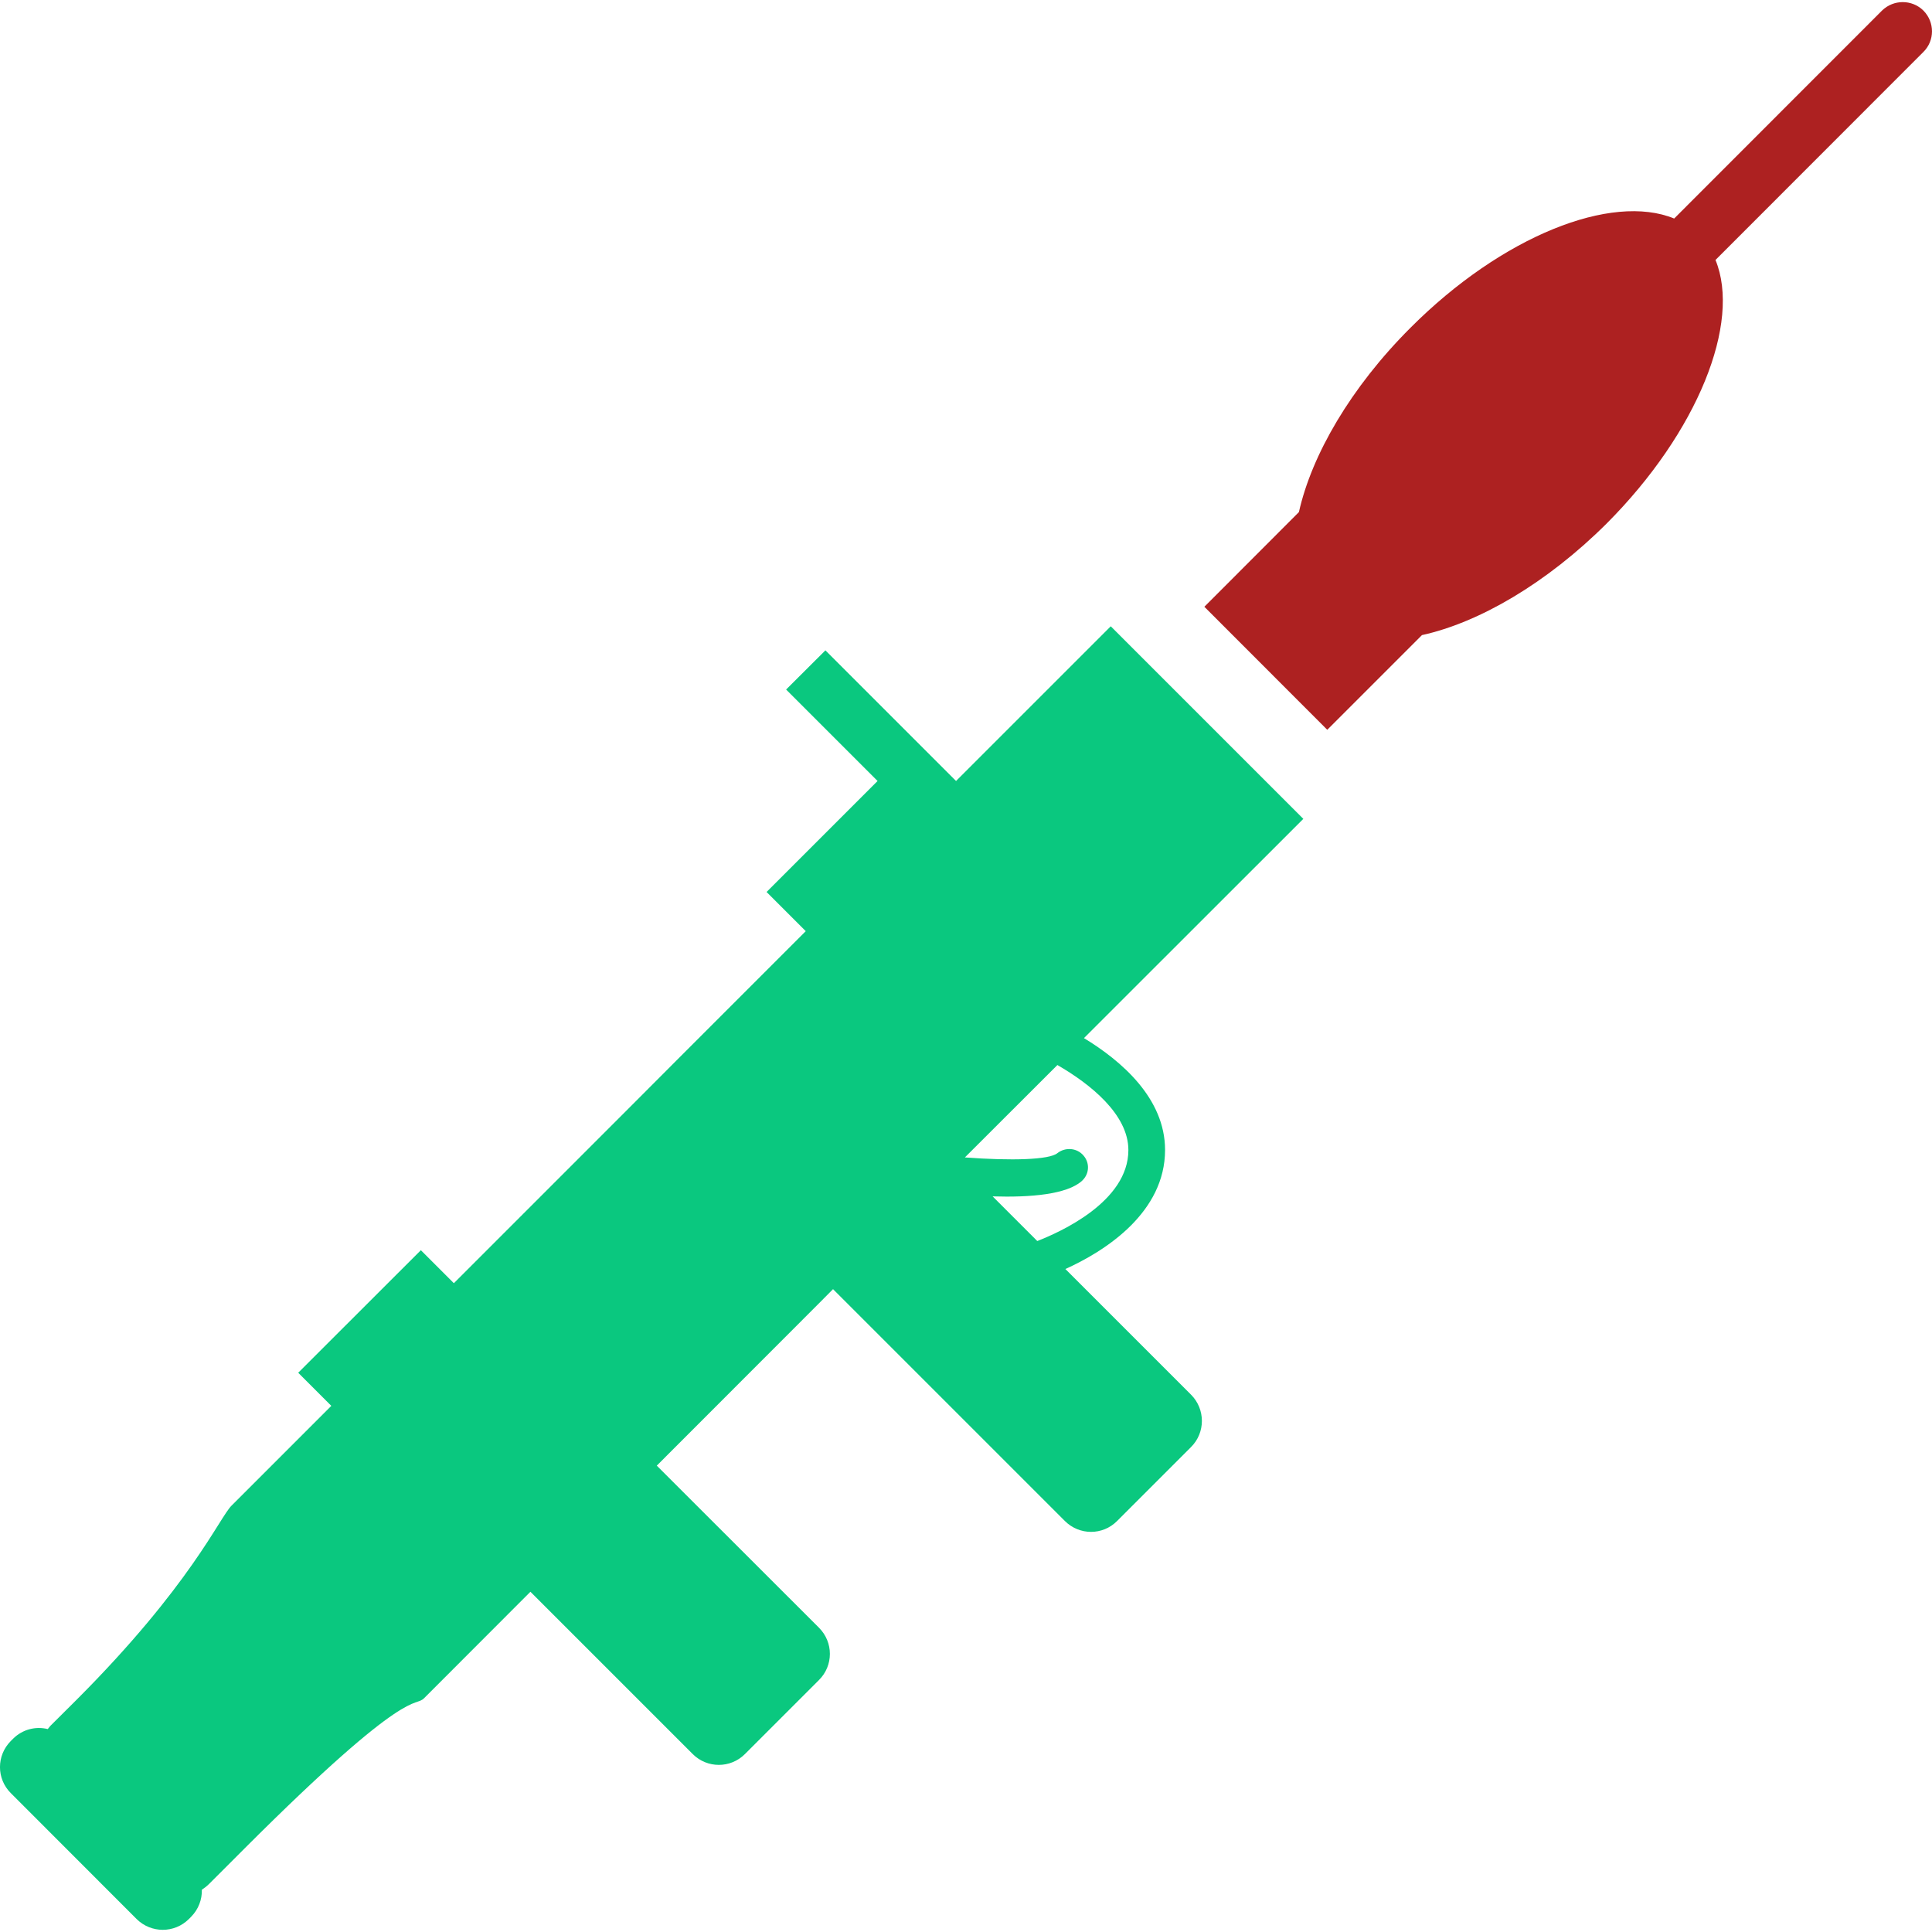 <?xml version="1.0" encoding="UTF-8"?>
<!DOCTYPE svg PUBLIC "-//W3C//DTD SVG 1.1//EN" "http://www.w3.org/Graphics/SVG/1.1/DTD/svg11.dtd">
<svg version="1.1" xmlns="http://www.w3.org/2000/svg" xmlns:xlink="http://www.w3.org/1999/xlink" x="0" y="0" width="16.223" height="16.223" viewBox="0, 0, 16.223, 16.223">
  <g id="Ebene_1">
    <g>
      <path d="M9.327,5.259 L8.028,6.558 L6.931,5.461 L6.601,5.79 L7.369,6.558 L6.437,7.49 L6.766,7.819 L5.687,8.898 L5.249,9.337 L3.811,10.775 L3.534,10.498 L2.504,11.527 L2.782,11.805 L1.945,12.642 C1.842,12.744 1.602,13.313 0.642,14.274 C0.556,14.36 0.483,14.433 0.422,14.493 C0.414,14.502 0.408,14.511 0.401,14.519 C0.3,14.494 0.189,14.521 0.11,14.6 L0.091,14.619 C-0.03,14.74 -0.031,14.936 0.091,15.057 L1.147,16.114 C1.269,16.235 1.465,16.235 1.586,16.114 L1.605,16.095 C1.667,16.032 1.697,15.95 1.695,15.868 C1.715,15.854 1.735,15.84 1.753,15.822 C1.837,15.738 1.937,15.639 2.054,15.521 C3.453,14.123 3.476,14.345 3.562,14.259 L4.454,13.366 L5.817,14.729 C5.938,14.85 6.134,14.85 6.255,14.729 L6.877,14.107 C6.999,13.986 6.999,13.79 6.877,13.668 L5.515,12.307 L6.867,10.954 L6.995,10.825 L8.942,12.772 C9.063,12.893 9.259,12.894 9.38,12.772 L10.001,12.151 C10.123,12.03 10.122,11.833 10.002,11.712 L8.946,10.656 C9.103,10.585 9.321,10.466 9.497,10.29 C9.659,10.127 9.783,9.918 9.783,9.656 C9.783,9.222 9.415,8.907 9.102,8.717 L10.944,6.876 L9.327,5.259 z M9.475,9.657 C9.475,10.092 8.899,10.347 8.71,10.421 L8.335,10.046 C8.656,10.056 8.958,10.029 9.084,9.917 C9.086,9.915 9.089,9.912 9.091,9.91 C9.148,9.853 9.151,9.764 9.098,9.703 C9.043,9.638 8.945,9.631 8.879,9.683 C8.811,9.739 8.495,9.748 8.102,9.719 L8.879,8.943 C9.156,9.103 9.475,9.358 9.475,9.657 z" fill="#0AC87F"/>
      <path d="M16.151,0.089 C16.055,-0.006 15.9,-0.006 15.803,0.089 L14.058,1.835 C13.532,1.619 12.613,1.982 11.845,2.751 C11.342,3.253 11.014,3.821 10.907,4.3 L10.113,5.095 L11.145,6.128 L11.94,5.333 C12.419,5.228 12.987,4.898 13.491,4.396 C14.258,3.627 14.621,2.709 14.405,2.183 L16.15,0.437 C16.247,0.342 16.247,0.186 16.151,0.089 z" fill="#AD2121"/>
    </g>
  </g>
</svg>
